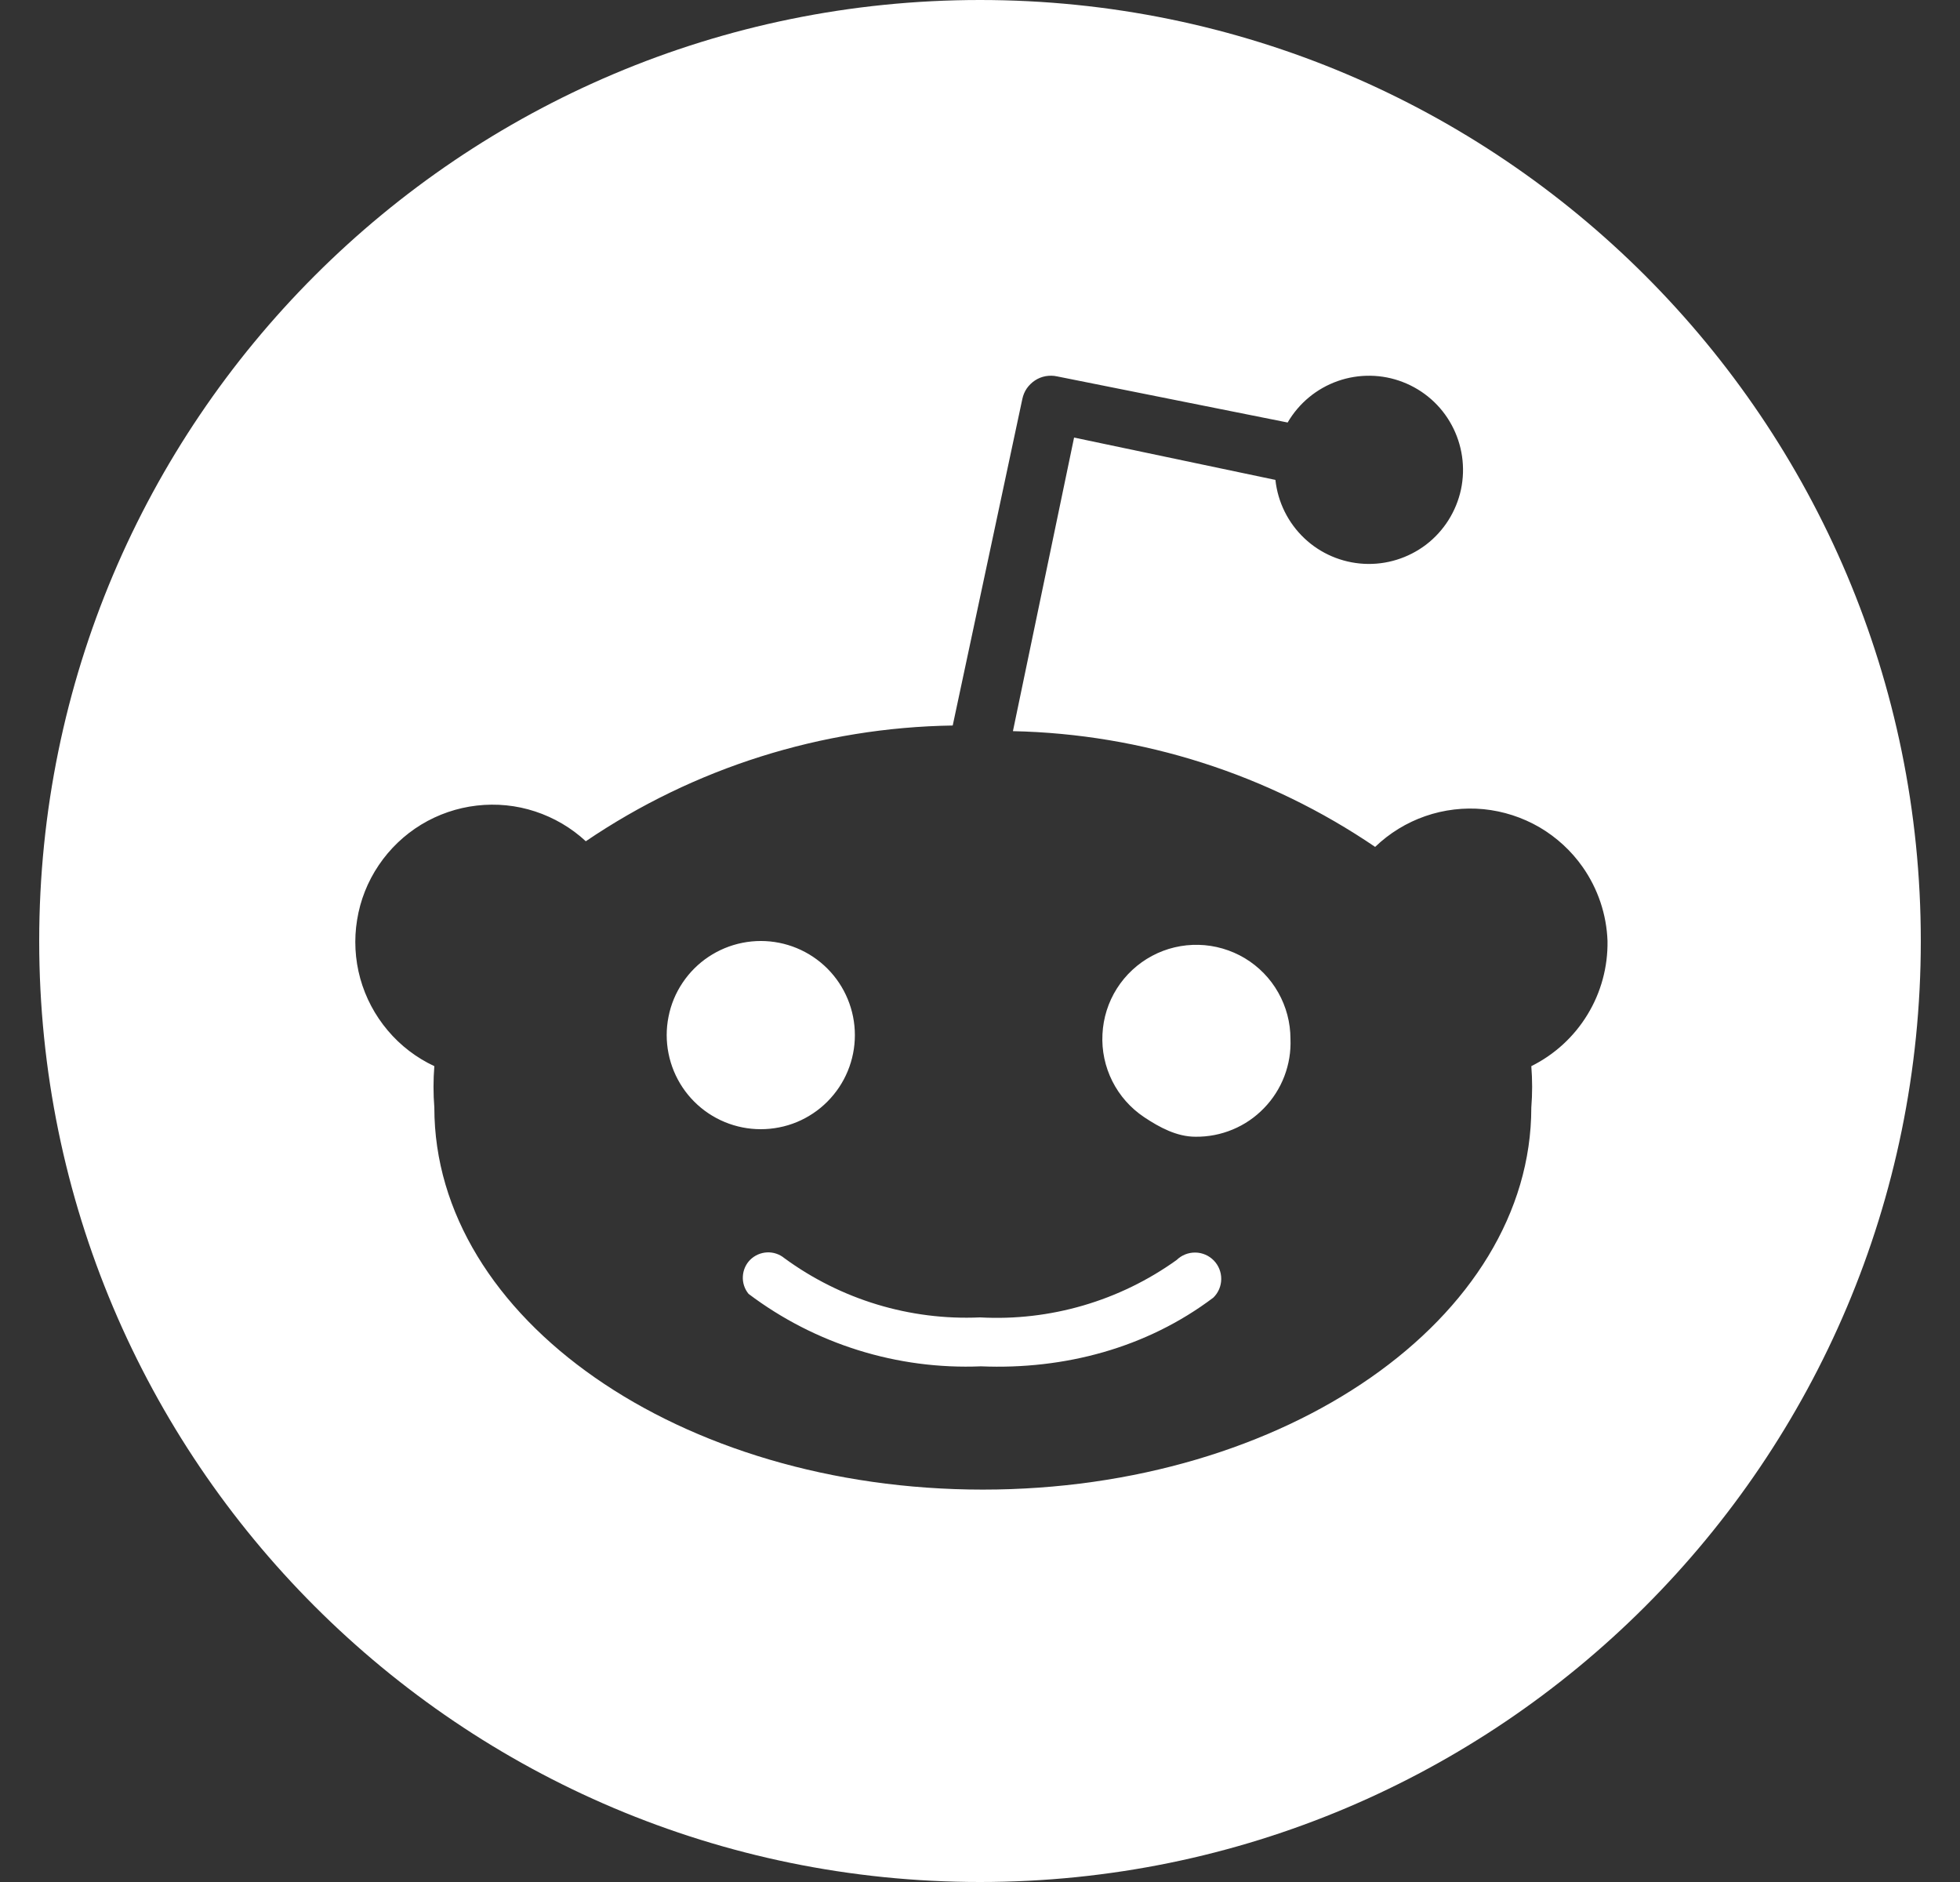 <svg width="25" height="24" viewBox="0 0 25 24" fill="none" xmlns="http://www.w3.org/2000/svg">
<rect x="0" y="0" width="25" height="24" fill="#333333" stroke="none"/>
<g clip-path="url(#clip0_600_537)">
<path fill-rule="evenodd" clip-rule="evenodd" d="M24.5 12C24.5 18.627 19.127 24 12.5 24C5.873 24 0.5 18.627 0.5 12C0.5 5.373 5.873 0 12.5 0C19.127 0 24.5 5.373 24.5 12ZM20.188 11.058C20.382 11.335 20.492 11.662 20.504 12C20.509 12.331 20.421 12.656 20.249 12.938C20.077 13.221 19.828 13.449 19.532 13.596C19.546 13.772 19.546 13.948 19.532 14.124C19.532 16.812 16.4 18.996 12.536 18.996C8.672 18.996 5.54 16.812 5.54 14.124C5.526 13.948 5.526 13.772 5.54 13.596C5.311 13.489 5.108 13.334 4.945 13.14C4.782 12.947 4.663 12.722 4.595 12.478C4.528 12.235 4.514 11.979 4.555 11.73C4.595 11.48 4.689 11.243 4.831 11.033C4.972 10.824 5.157 10.647 5.372 10.516C5.588 10.385 5.83 10.302 6.081 10.273C6.332 10.244 6.586 10.269 6.826 10.348C7.066 10.427 7.287 10.556 7.472 10.728C8.855 9.79 10.482 9.277 12.152 9.252L13.04 5.088C13.05 5.04 13.069 4.994 13.097 4.953C13.125 4.913 13.161 4.878 13.202 4.851C13.243 4.824 13.289 4.806 13.338 4.797C13.386 4.789 13.436 4.789 13.484 4.8L16.424 5.388C16.568 5.141 16.794 4.954 17.064 4.859C17.333 4.765 17.627 4.769 17.893 4.872C18.16 4.975 18.381 5.169 18.516 5.42C18.652 5.671 18.694 5.963 18.635 6.242C18.575 6.521 18.418 6.77 18.192 6.944C17.965 7.117 17.684 7.205 17.399 7.19C17.114 7.175 16.844 7.06 16.637 6.864C16.429 6.667 16.299 6.404 16.268 6.12L13.7 5.58L12.92 9.324C14.57 9.359 16.175 9.872 17.54 10.8C17.722 10.625 17.94 10.491 18.179 10.408C18.418 10.325 18.672 10.295 18.923 10.319C19.175 10.344 19.418 10.423 19.637 10.55C19.855 10.678 20.043 10.851 20.188 11.058ZM8.706 12.533C8.618 12.664 8.557 12.811 8.527 12.966C8.496 13.12 8.496 13.279 8.527 13.434C8.589 13.746 8.772 14.021 9.037 14.198C9.302 14.375 9.626 14.439 9.938 14.377C10.093 14.347 10.24 14.286 10.371 14.198C10.502 14.111 10.614 13.998 10.702 13.867C10.879 13.602 10.943 13.278 10.881 12.966C10.819 12.654 10.636 12.379 10.371 12.202C10.106 12.025 9.782 11.961 9.47 12.023C9.158 12.085 8.883 12.268 8.706 12.533ZM12.512 17.424C13.577 17.468 14.625 17.19 15.476 16.548C15.54 16.486 15.576 16.401 15.577 16.312C15.578 16.223 15.544 16.138 15.482 16.074C15.451 16.043 15.415 16.017 15.374 16C15.334 15.983 15.29 15.973 15.246 15.973C15.157 15.972 15.072 16.006 15.008 16.068C14.28 16.59 13.395 16.849 12.5 16.8C11.606 16.84 10.726 16.573 10.004 16.044C9.942 15.993 9.863 15.967 9.783 15.971C9.702 15.975 9.626 16.009 9.569 16.065C9.512 16.122 9.479 16.198 9.475 16.279C9.471 16.359 9.497 16.438 9.548 16.5C10.399 17.142 11.447 17.468 12.512 17.424ZM14.593 14.246C14.791 14.378 15.011 14.496 15.248 14.496C15.411 14.498 15.572 14.467 15.723 14.404C15.873 14.342 16.009 14.249 16.122 14.132C16.235 14.016 16.324 13.877 16.382 13.725C16.44 13.573 16.467 13.411 16.46 13.248C16.46 13.041 16.406 12.837 16.304 12.657C16.202 12.476 16.055 12.326 15.877 12.219C15.699 12.113 15.496 12.054 15.289 12.049C15.082 12.044 14.877 12.092 14.694 12.19C14.511 12.288 14.357 12.431 14.246 12.606C14.135 12.781 14.072 12.982 14.062 13.189C14.051 13.396 14.095 13.603 14.188 13.788C14.281 13.973 14.421 14.131 14.593 14.246Z" fill="white"/>
</g>
<defs>
<clipPath id="clip0_600_537">
<rect width="24" height="24" fill="white" transform="translate(0.5)"/>
</clipPath>
</defs>
</svg>

